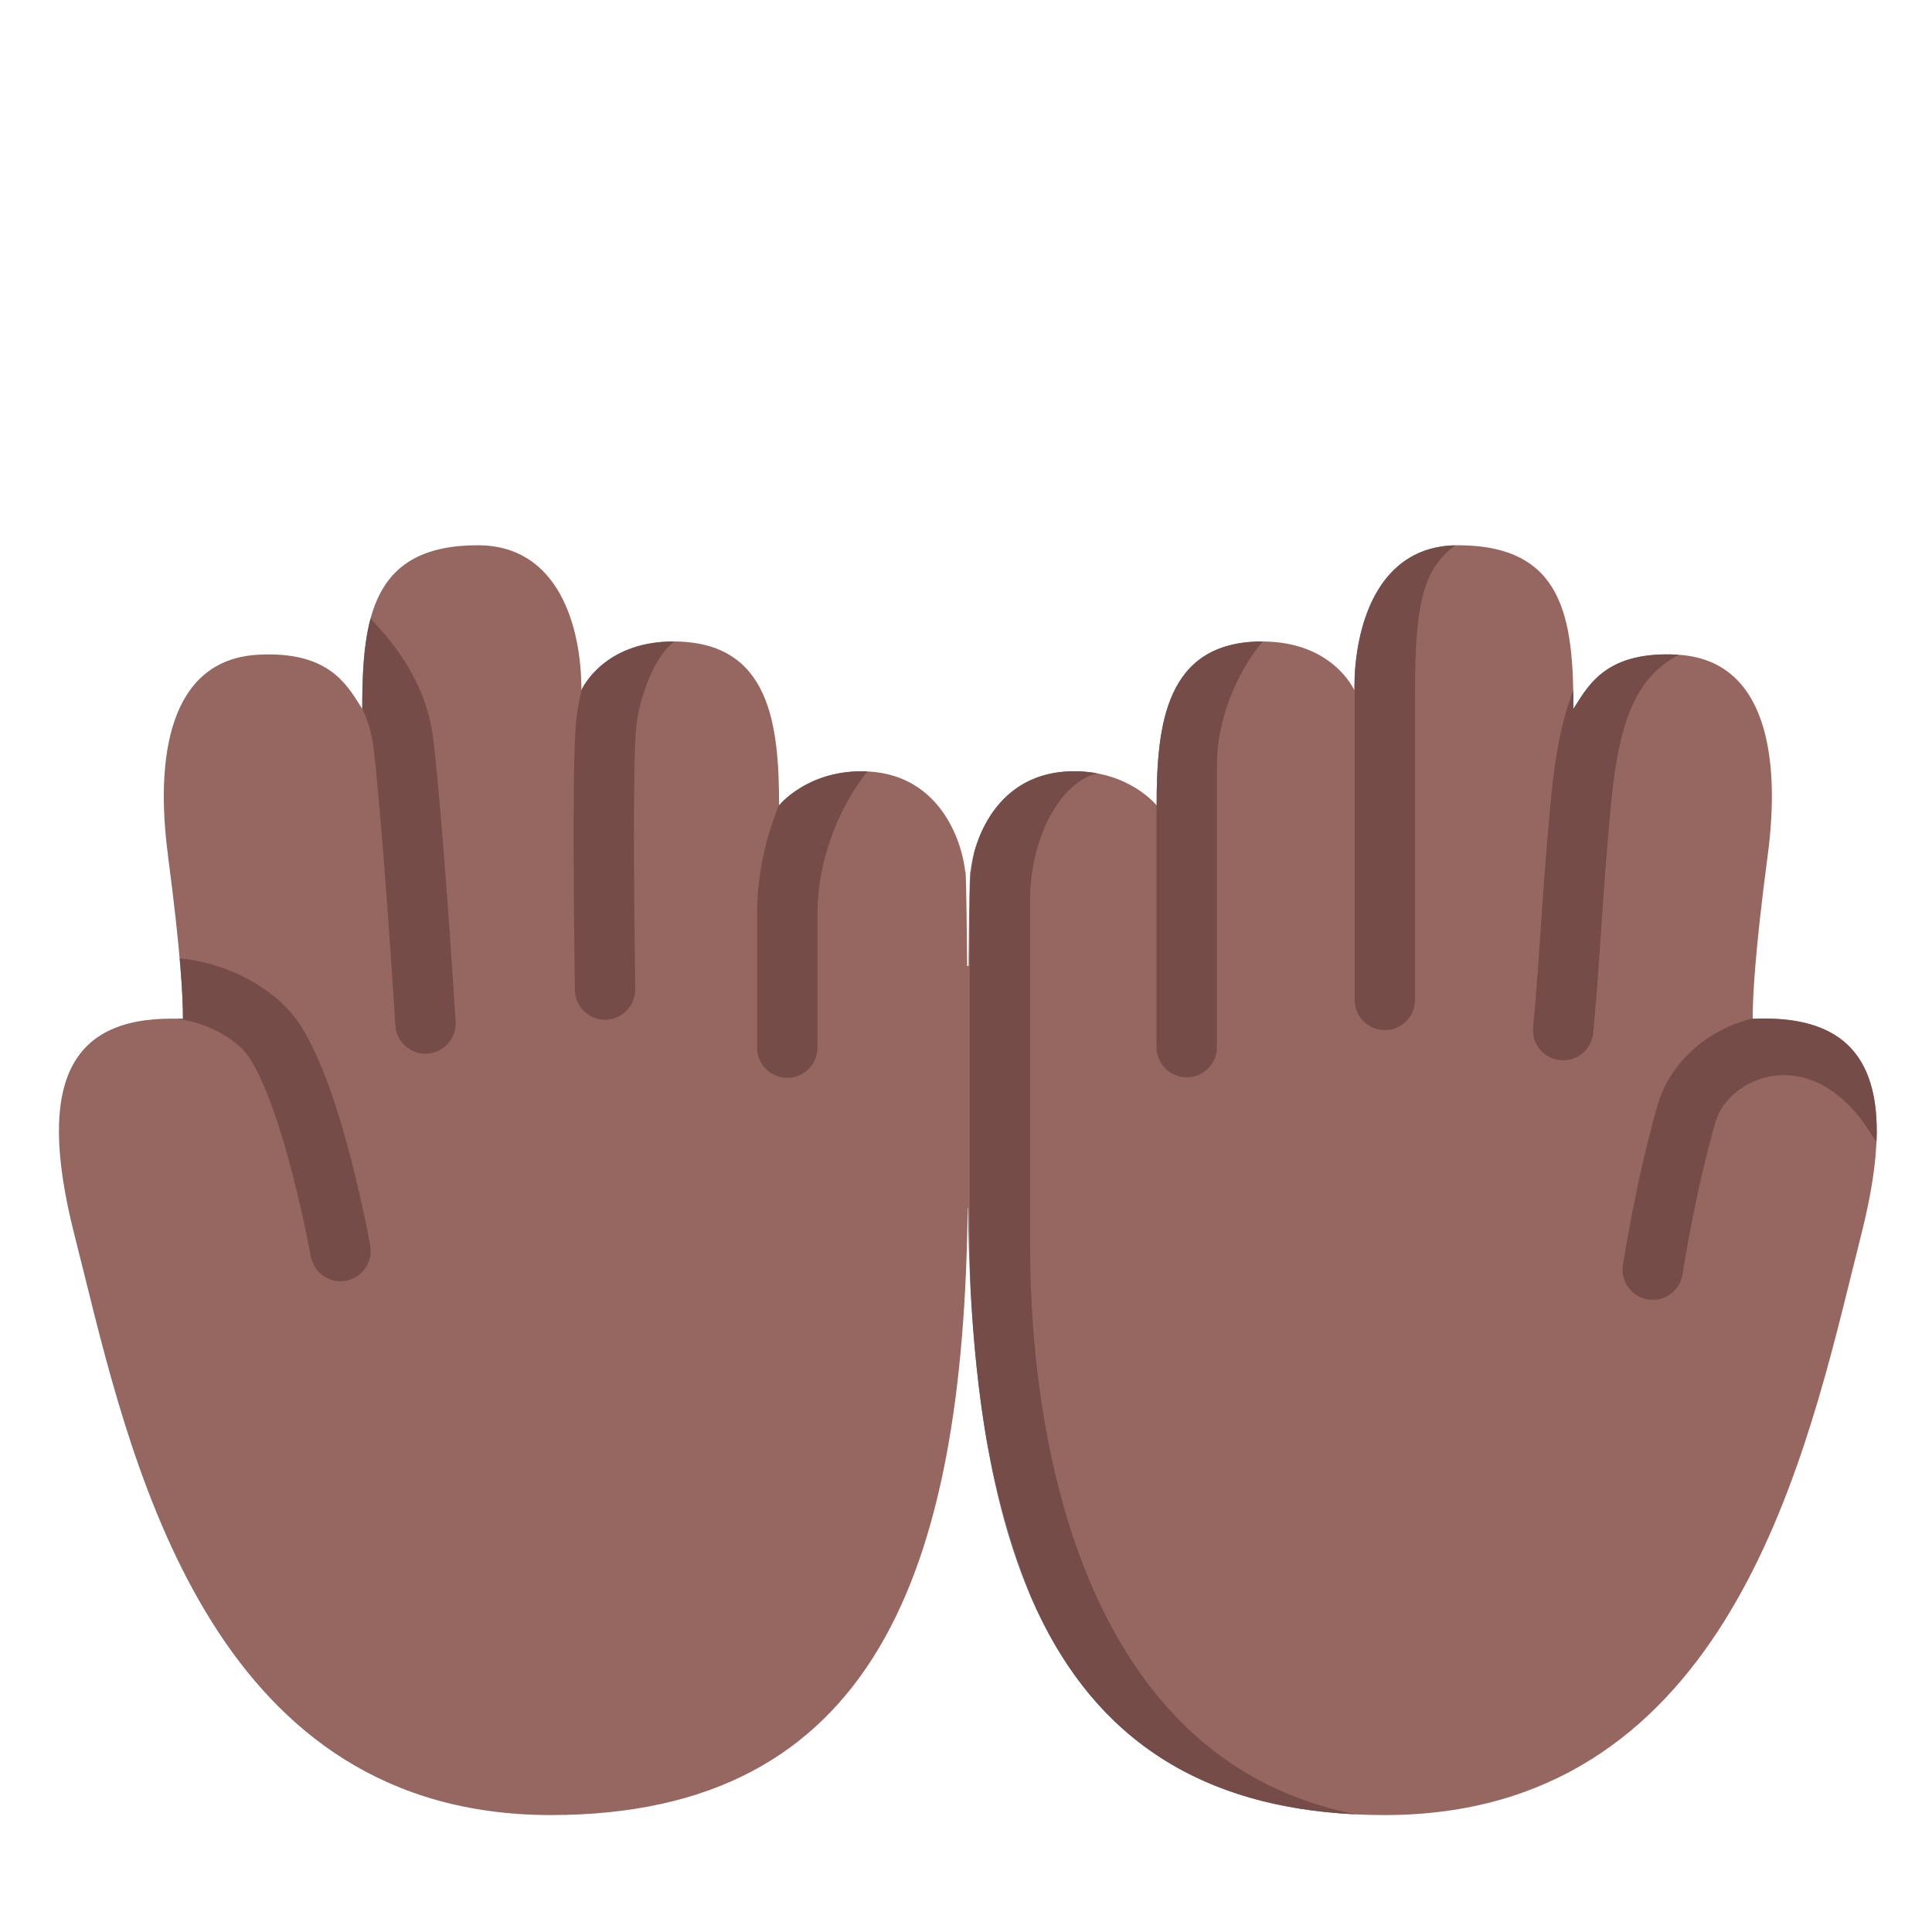 <svg fill="none" height="32" viewBox="0 0 32 32" width="32" xmlns="http://www.w3.org/2000/svg"><path d="m2.781 14.156c-.208-1.574 0-3.234 1.5-3.312 1.124-.059 1.442.454 1.687.847l.032.051c0-1.512.165-2.711 1.914-2.711 1.328 0 1.716 1.327 1.716 2.401 0 0 .351-.807 1.526-.807 1.599 0 1.748 1.372 1.748 2.715 0 0 .448-.565 1.366-.565 1.275 0 1.667 1.136 1.72 1.688 0-.156.017.079.029 1.537h.023c.012-1.458.029-1.693.029-1.537.052-.552.445-1.688 1.72-1.688.919 0 1.366.565 1.366.565 0-1.343.149-2.715 1.748-2.715 1.175 0 1.526.807 1.526.807 0-1.074.388-2.401 1.716-2.401 1.749 0 1.914 1.199 1.914 2.711l.032-.051c.245-.393.563-.906 1.687-.847 1.5.078 1.708 1.738 1.5 3.312-.219 1.656-.25 2.375-.25 2.719 1.797-.078 2.472.928 1.797 3.578-.052.204-.105.419-.16.643-.845 3.42-2.216 8.967-7.73 8.967-5.362 0-6.833-4.04-6.904-10.062h-.005c-.07 6.023-1.541 10.062-6.904 10.062-5.515 0-6.885-5.546-7.73-8.966-.055-.224-.109-.44-.161-.643-.675-2.65 0-3.656 1.797-3.578 0-.344-.031-1.062-.25-2.719z" fill="#966661"/><g fill="#764c49"><path d="m23.597 9.76c.096-.306.244-.533.506-.728-1.191.027-1.606 1.141-1.664 2.146-.001.1-.002.202-.002.306v5.078c0 .276.224.5.5.5s.5-.224.5-.5v-5.078c0-.792.036-1.328.16-1.725z"/><path d="m6 11.738c0-.555.023-1.067.138-1.494l.045.049c.248.271.796.867.965 1.763.05.265.126 1.111.2 2.043.075.951.151 2.04.198 2.824.017.276-.194.512-.469.529-.276.017-.513-.194-.529-.469-.047-.778-.122-1.86-.197-2.805-.076-.964-.148-1.739-.186-1.936-.036-.189-.094-.355-.165-.504z"/><path d="m2.917 16.872c.037.001.075.002.114.004 0-.189-.009-.492-.054-1.002.319.029.631.115.91.236.424.185.824.474 1.068.841.38.57.672 1.522.864 2.266.099.385.177.737.231.994.027.128.047.233.061.306.007.036.012.065.016.085l.004.023.001.006s0.0.001 0.0.002c.048.272-.132.532-.404.581-.272.048-.531-.133-.58-.404l-0-.001-.001-.005-.004-.02c-.003-.018-.008-.044-.015-.078-.013-.068-.033-.168-.058-.29-.051-.245-.126-.582-.22-.948-.195-.757-.454-1.551-.728-1.962-.109-.163-.332-.346-.635-.478-.186-.081-.382-.134-.571-.154z"/><path d="m11.156 10.625c-1.063 0-1.452.66-1.516.786-.043.168-.071.317-.086.429-.043.322-.054 1.121-.054 1.974-0.0.873.012 1.856.022 2.583.004.276.231.497.507.493.276-.004.497-.231.493-.507-.01-.726-.022-1.704-.022-2.569 0-.885.013-1.602.045-1.842.02-.151.082-.438.2-.724.117-.283.265-.504.426-.623z"/><path d="m12.905 13.327v.013s.448-.565 1.366-.565c.033 0 .066.001.098.002-.025.029-.056.069-.093.12-.095.13-.21.31-.32.532-.222.445-.416 1.038-.416 1.712v2.211c0 .276-.224.5-.5.5-.276 0-.5-.224-.5-.5v-2.211c0-.695.161-1.314.365-1.813z"/><path d="m18.166 26.452c.814 1.776 2.146 3.174 4.291 3.599-2.78-.133-4.438-1.435-5.372-3.58-.343-.839-.582-1.728-.742-2.611-.134-.779-.22-1.617-.267-2.508-.009-.248-.014-.491-.014-.727v-5.727c0-.264.026-.531.077-.792.16-.578.613-1.332 1.652-1.332.137 0 .264.013.38.034-.281.072-.555.302-.769.693-.215.391-.34.895-.34 1.397v5.727c0 1.821.269 4.007 1.103 5.827z"/><path d="m20.915 10.625h-.009c-1.599 0-1.748 1.372-1.748 2.715l-.002-.002v4.006c0 .276.224.5.5.5.276 0 .5-.224.5-.5v-4.672c0-.588.195-1.143.428-1.563.115-.208.234-.373.331-.484z"/><path d="m26.06 11.432c-.197.504-.304 1.1-.37 1.786-.076.794-.121 1.44-.162 2.039l-.007.107c-.038.559-.073 1.078-.128 1.651-.026.275.175.519.45.545.275.026.519-.175.545-.45.056-.587.092-1.119.13-1.675l.007-.11c.041-.597.085-1.232.159-2.012.073-.767.194-1.307.386-1.699.168-.343.396-.586.735-.769l-.025-.002c-1.124-.059-1.442.454-1.687.847l-.032.051c0-.105-.001-.208-.003-.31z"/><path d="m27.457 18.297c.206-.705.83-1.251 1.574-1.428v.005c1.394-.061 2.113.531 2.05 2.037-.021-.023-.04-.049-.057-.077-.522-.869-1.143-1.069-1.604-1.02-.505.053-.897.399-1.003.762-.169.579-.306 1.211-.402 1.702-.048.245-.084.453-.109.599-.012.073-.022.131-.028.17l-.007.044-.002.011-0.0.003c-.042.273-.297.461-.57.419-.273-.042-.461-.297-.419-.57l.001-.005.002-.013.008-.048c.007-.042.017-.102.03-.179.026-.153.064-.368.114-.622.098-.505.242-1.171.423-1.792z"/></g></svg>